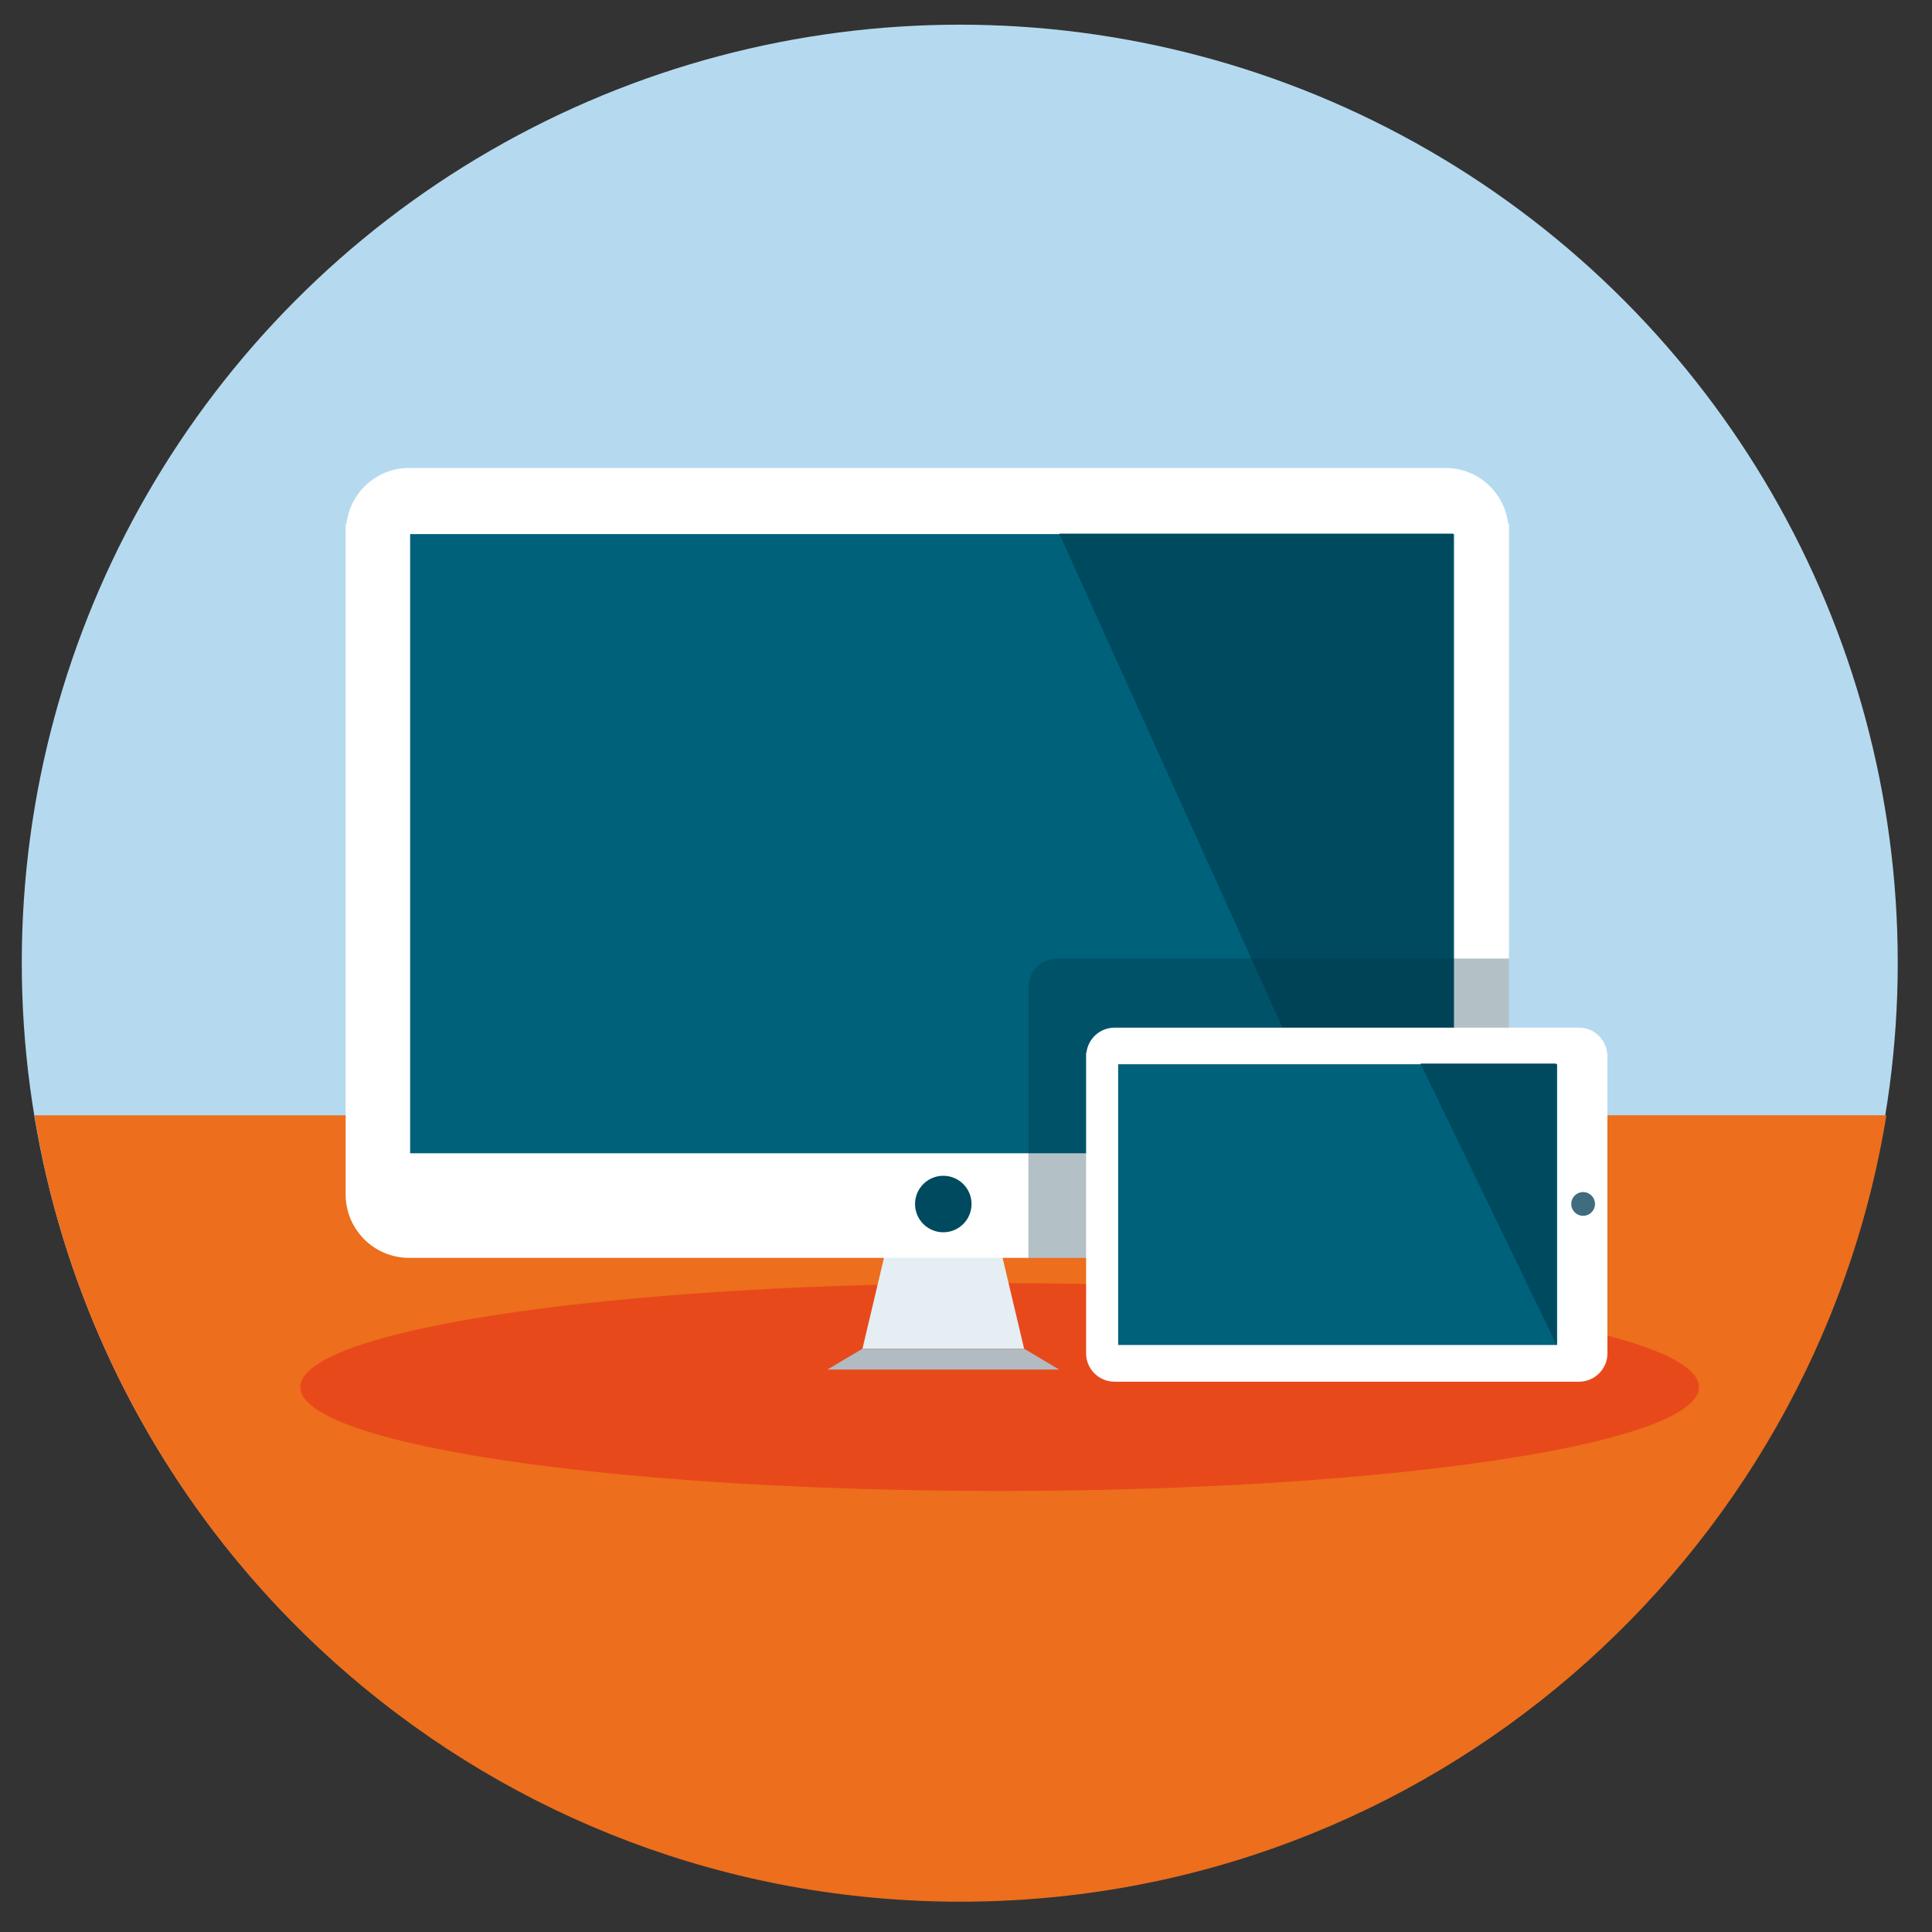 <?xml version="1.0" encoding="UTF-8" standalone="no"?>
<!-- Created with Inkscape (http://www.inkscape.org/) -->

<svg
   xmlns:dc="http://purl.org/dc/elements/1.1/"
   xmlns:cc="http://creativecommons.org/ns#"
   xmlns:rdf="http://www.w3.org/1999/02/22-rdf-syntax-ns#"
   xmlns:svg="http://www.w3.org/2000/svg"
   xmlns="http://www.w3.org/2000/svg"
   xmlns:sodipodi="http://sodipodi.sourceforge.net/DTD/sodipodi-0.dtd"
   xmlns:inkscape="http://www.inkscape.org/namespaces/inkscape"
   width="150"
   height="150"
   id="svg2"
   version="1.1"
   inkscape:version="0.48.4 r9939"
   sodipodi:docname="pig.svg">
  <rect width="100%" height="100%" fill="#333333" stroke="none"/>
  <defs
     id="defs4" />
  <sodipodi:namedview
     id="base"
     pagecolor="#ffffff"
     bordercolor="#666666"
     borderopacity="1.0"
     inkscape:pageopacity="0.0"
     inkscape:pageshadow="2"
     inkscape:zoom="2.8"
     inkscape:cx="111.43153"
     inkscape:cy="69.347019"
     inkscape:document-units="px"
     inkscape:current-layer="layer1"
     showgrid="false"
     inkscape:window-width="1280"
     inkscape:window-height="748"
     inkscape:window-x="0"
     inkscape:window-y="0"
     inkscape:window-maximized="1" />
  <g
     inkscape:label="Layer 1"
     inkscape:groupmode="layer"
     id="layer1"
     transform="translate(0,-902.362)">
    <circle
       d="m 199.043,114.243 c 0,41.421 -33.579,75 -75,75 -41.421,0 -75,-33.579 -75,-75 0,-41.421 33.579,-75 75,-75 41.421,0 75,33.579 75,75 z"
       style="fill:#b5daef"
       sodipodi:ry="75"
       sodipodi:rx="75"
       sodipodi:cy="114.243"
       sodipodi:cx="124.043"
       cx="124.043"
       cy="114.243"
       r="75"
       id="circle70390-7"
       transform="matrix(0.971,0,0,0.971,-45.93,866.173)" />
    <path
       style="fill:#ed6e1c"
       inkscape:connector-curvature="0"
       d="m 74.569,1050.009 c 36.219,0 66.251,-26.433 71.892,-61.057 H 2.678 c 5.64,34.624 35.673,61.057 71.892,61.057 z"
       id="path70392-0" />
    <ellipse
       d="m 183.15,148.177 c 0,4.589 -25.035,8.309 -55.917,8.309 -30.882,0 -55.917,-3.72 -55.917,-8.309 0,-4.589 25.035,-8.309 55.917,-8.309 30.882,0 55.917,3.72 55.917,8.309 z"
       style="fill:#e8491b"
       sodipodi:ry="8.309"
       sodipodi:rx="55.917"
       sodipodi:cy="148.177"
       sodipodi:cx="127.233"
       cx="127.233"
       cy="148.177"
       rx="55.917"
       ry="8.309"
       id="ellipse70394-3"
       transform="matrix(0.971,0,0,0.971,-45.93,866.173)" />
    <polygon
       style="fill:#e4eef3"
       points="125.565,129.805 122.726,129.805 119.886,129.805 116.262,145.114 122.726,145.114 129.189,145.114 "
       id="polygon70396-0"
       transform="matrix(0.971,0,0,0.971,-45.93,866.173)" />
    <polygon
       style="fill:#b1bbc1"
       points="129.189,145.114 122.726,145.114 116.262,145.114 113.455,146.779 122.726,146.779 131.996,146.779 "
       id="polygon70398-8"
       transform="matrix(0.971,0,0,0.971,-45.93,866.173)" />
    <path
       style="fill:#ffffff"
       inkscape:connector-curvature="0"
       d="m 117.099,943.05 c -0.285,-2.448 -2.341,-4.355 -4.865,-4.355 H 31.759 c -2.524,0 -4.58,1.907 -4.865,4.355 h -0.057 v 52.05 c 0,2.718 2.203,4.922 4.922,4.922 h 80.475 c 2.718,0 4.922,-2.203 4.922,-4.922 v -52.05 h -0.057 z"
       id="path70410-6" />
    <rect
       style="fill:#00617b"
       x="31.842"
       y="943.829"
       width="81.049"
       height="48.072"
       id="rect70414-3" />
    <circle
       d="m 124.985,133.542 c 0,1.248 -1.011,2.259 -2.259,2.259 -1.248,0 -2.259,-1.011 -2.259,-2.259 0,-1.248 1.011,-2.259 2.259,-2.259 1.248,0 2.259,1.011 2.259,2.259 z"
       style="fill:#004a5f"
       sodipodi:ry="2.2590001"
       sodipodi:rx="2.2590001"
       sodipodi:cy="133.54201"
       sodipodi:cx="122.726"
       cx="122.726"
       cy="133.542"
       r="2.259"
       id="circle70416-7"
       transform="matrix(0.971,0,0,0.971,-45.93,866.173)" />
    <polygon
       style="fill:#004a5f"
       points="131.996,79.94 163.492,79.94 163.492,129.425 154.364,129.425 "
       id="polygon70418-9"
       transform="matrix(0.971,0,0,0.971,-45.93,866.173)" />
    <path
       style="opacity:0.3;fill:#002f40"
       inkscape:connector-curvature="0"
       d="M 117.157,1000.023 V 976.783 H 82.048 c -1.131,0 -2.053,0.855 -2.18,1.952 h -0.025 v 21.289 h 37.314 z"
       id="path70420-0" />
    <path
       style="fill:#ffffff"
       inkscape:connector-curvature="0"
       d="m 124.775,984.103 c -0.127,-1.097 -1.049,-1.952 -2.18,-1.952 H 86.529 c -1.131,0 -2.053,0.855 -2.18,1.952 h -0.025 v 23.327 c 0,1.218 0.988,2.206 2.206,2.206 h 36.065 c 1.218,0 2.206,-0.988 2.206,-2.206 v -23.327 h -0.027 z"
       id="path70422-6" />
    <circle
       d="m 174.836,133.536 c 0,0.525 -0.425,0.95 -0.95,0.95 -0.525,0 -0.95,-0.425 -0.95,-0.95 0,-0.525 0.425,-0.95 0.95,-0.95 0.525,0 0.95,0.425 0.95,0.95 z"
       style="fill:#406c7f"
       sodipodi:ry="0.94999999"
       sodipodi:rx="0.94999999"
       sodipodi:cy="133.536"
       sodipodi:cx="173.886"
       cx="173.886"
       cy="133.536"
       r="0.95"
       id="circle70424-6"
       transform="matrix(0.971,0,0,0.971,-45.93,866.173)" />
    <rect
       style="fill:#00617b"
       x="86.814"
       y="984.989"
       width="34.085"
       height="21.797"
       id="rect70426-0" />
    <polygon
       style="fill:#004a5f"
       points="171.736,141.53 171.736,122.31 160.879,122.31 171.736,144.748 "
       id="polygon70428-4"
       transform="matrix(0.971,0,0,0.971,-45.93,866.173)" />
  </g>
</svg>

